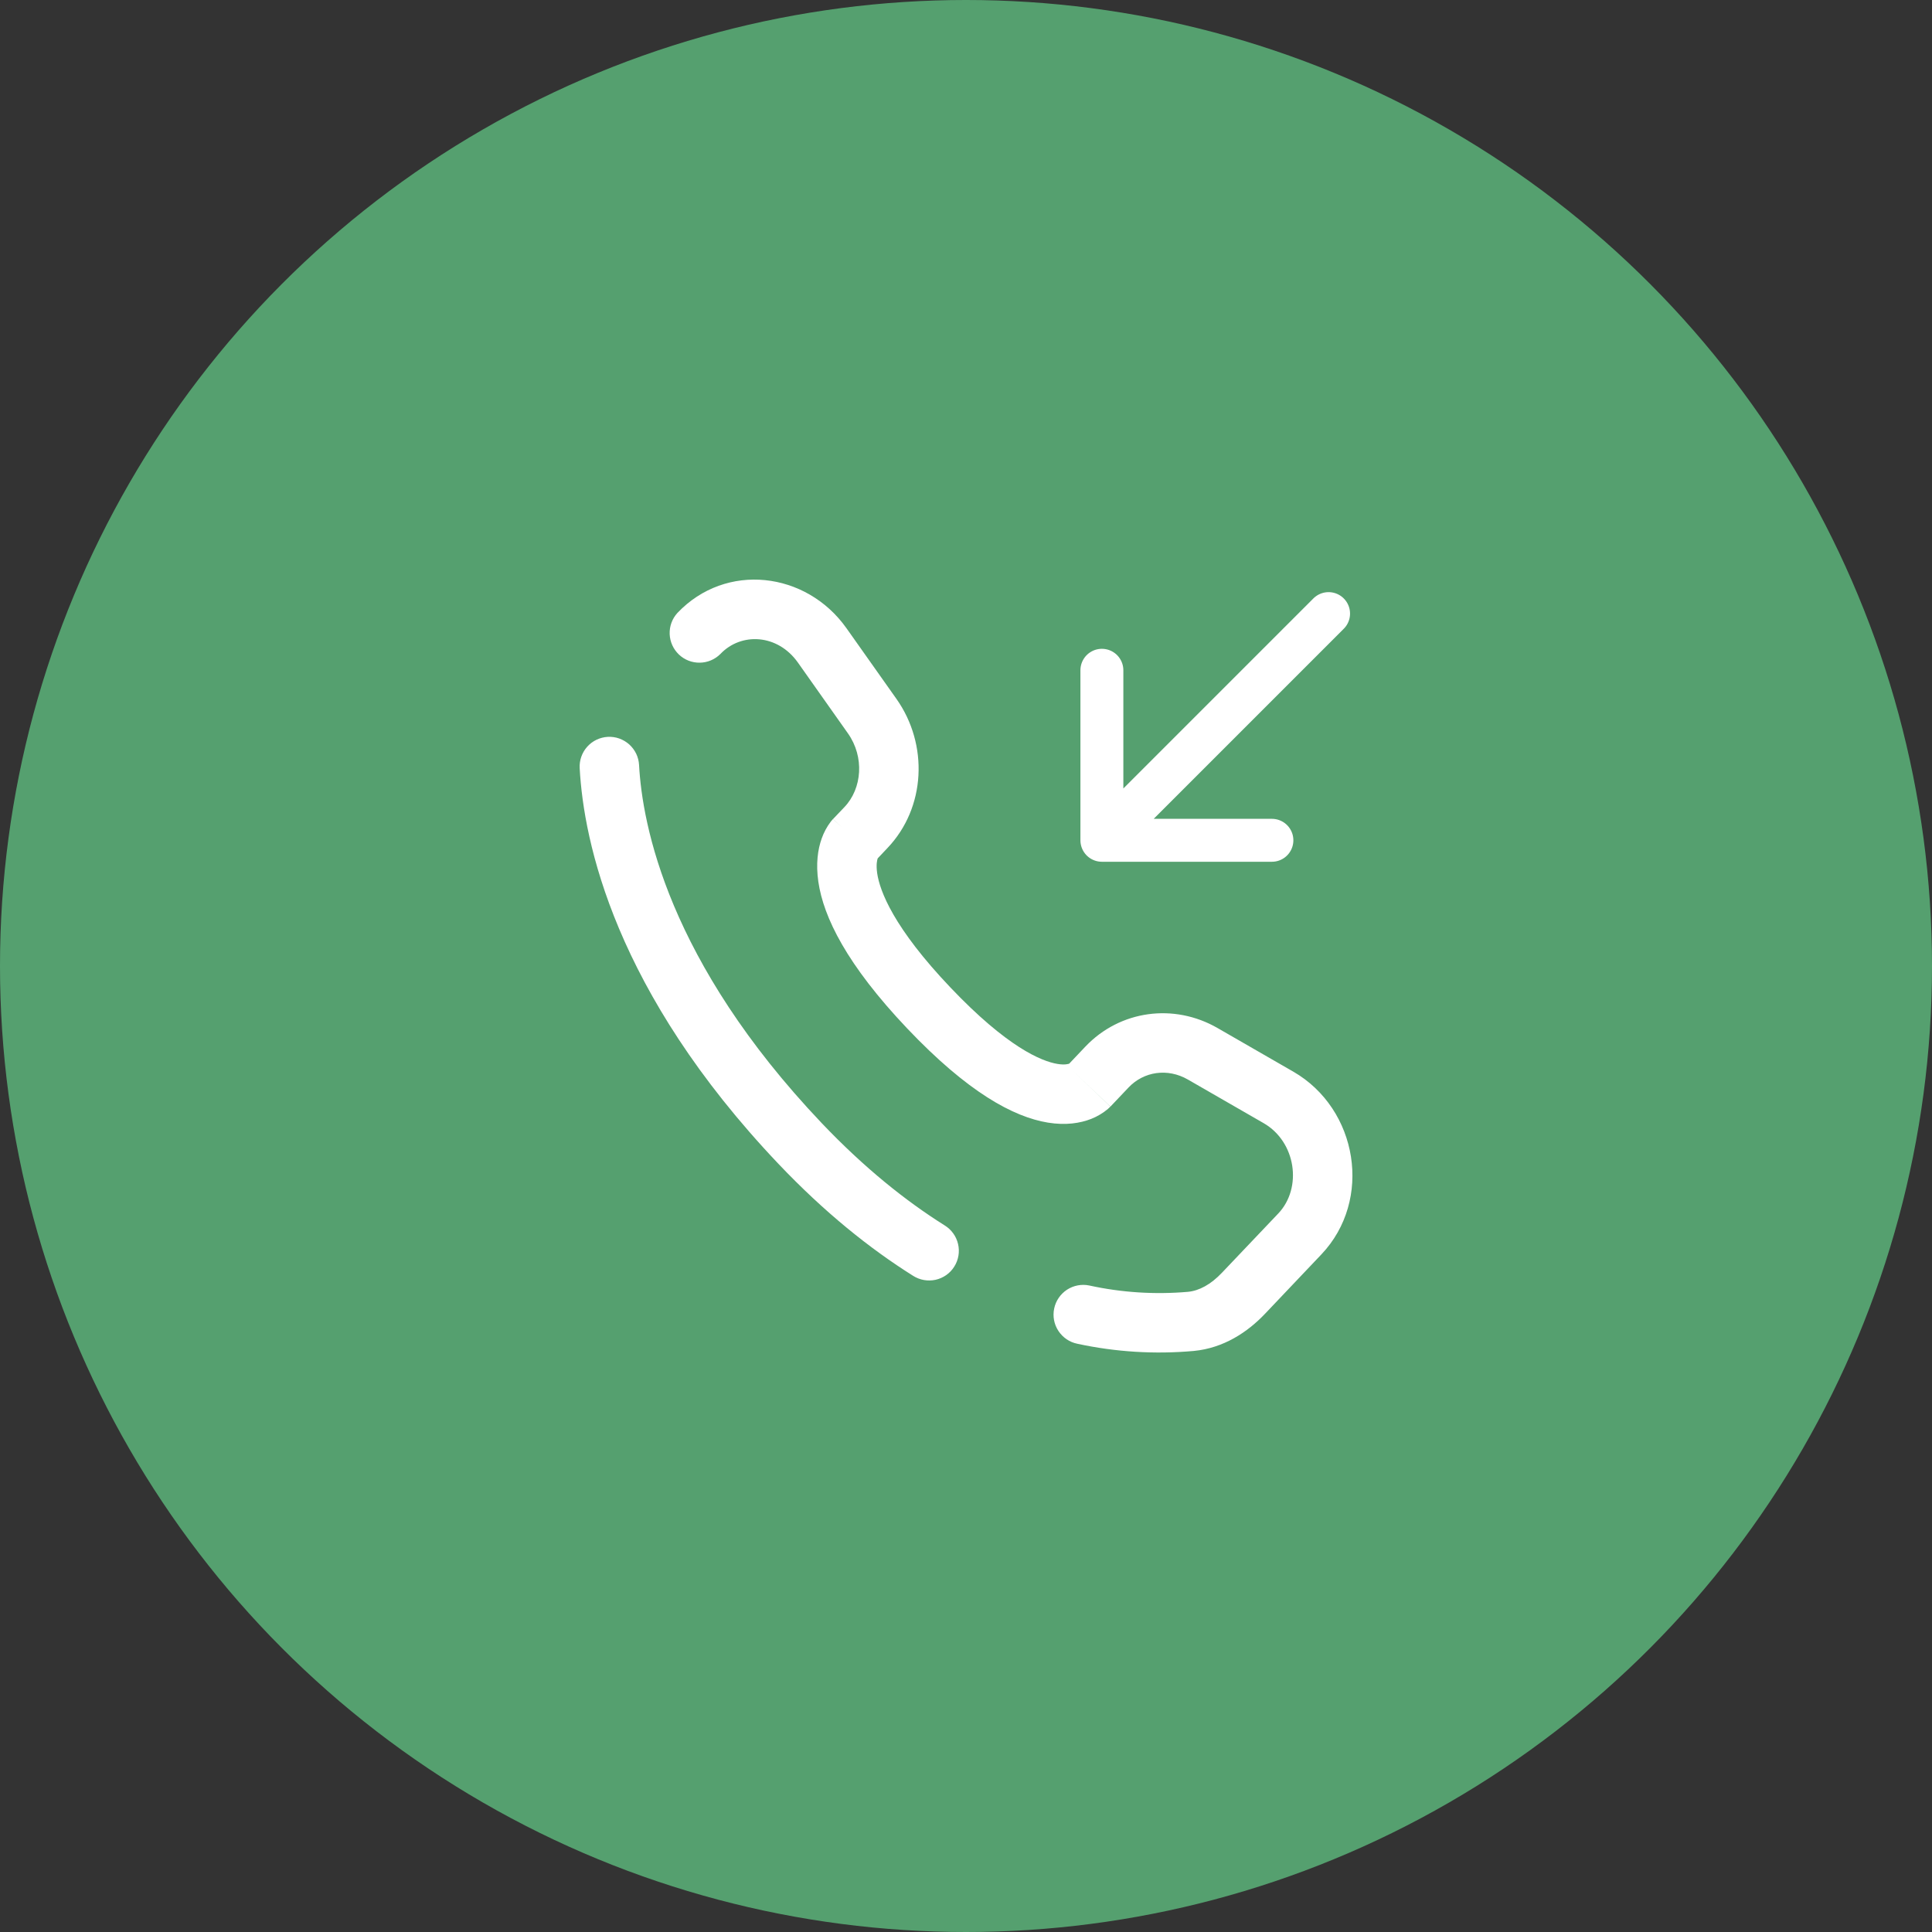 <svg width="45" height="45" viewBox="0 0 45 45" fill="none" xmlns="http://www.w3.org/2000/svg">
<rect x="0" y="0" width="45" height="45" fill="#333333" stroke="none"/>
<circle cx="22.5" cy="22.5" r="22.5" fill="#55A06F"/>
<path d="M30.945 14.292L25.665 19.572L30.945 14.292ZM25.665 19.572L25.665 15.612L25.665 19.572ZM25.665 19.572L29.625 19.572L25.665 19.572Z" fill="white"/>
<path d="M30.945 14.292L25.665 19.572M25.665 19.572L25.665 15.612M25.665 19.572L29.625 19.572" stroke="white" stroke-linecap="round" stroke-linejoin="round"/>
<path d="M14.885 17.817C14.88 17.726 14.857 17.637 14.818 17.555C14.778 17.473 14.723 17.4 14.656 17.339C14.588 17.279 14.509 17.232 14.423 17.201C14.338 17.171 14.247 17.158 14.156 17.163C14.065 17.168 13.976 17.191 13.894 17.23C13.812 17.269 13.739 17.324 13.678 17.392C13.617 17.46 13.57 17.539 13.54 17.625C13.51 17.71 13.497 17.801 13.502 17.892L14.885 17.817ZM15.777 14.278C15.655 14.412 15.591 14.589 15.598 14.769C15.605 14.95 15.682 15.12 15.813 15.245C15.944 15.37 16.119 15.438 16.299 15.435C16.48 15.433 16.652 15.36 16.78 15.232L15.777 14.278ZM21.266 29.715C21.343 29.764 21.429 29.798 21.519 29.814C21.609 29.83 21.702 29.828 21.791 29.809C21.881 29.789 21.965 29.751 22.04 29.699C22.115 29.646 22.179 29.579 22.227 29.501C22.276 29.424 22.309 29.337 22.324 29.247C22.339 29.156 22.336 29.064 22.315 28.975C22.294 28.886 22.256 28.801 22.202 28.727C22.149 28.653 22.081 28.59 22.003 28.542L21.266 29.715ZM25.373 29.942C25.194 29.904 25.006 29.94 24.852 30.04C24.699 30.141 24.591 30.298 24.554 30.478C24.516 30.658 24.551 30.846 24.652 30.999C24.753 31.153 24.91 31.261 25.09 31.298L25.373 29.942ZM25.865 25.774L26.285 25.331L25.28 24.378L24.86 24.821L25.865 25.774ZM27.669 25.145L29.432 26.16L30.122 24.96L28.359 23.945L27.669 25.145ZM29.773 28.265L28.461 29.645L29.465 30.6L30.776 29.219L29.773 28.265ZM19.138 26.158C15.56 22.39 14.96 19.211 14.885 17.817L13.502 17.892C13.594 19.6 14.318 23.093 18.134 27.111L19.138 26.158ZM20.408 20.03L20.672 19.751L19.669 18.798L19.404 19.076L20.408 20.03ZM20.881 16.28L19.717 14.634L18.586 15.434L19.749 17.08L20.881 16.28ZM19.906 19.553C19.74 19.393 19.571 19.234 19.402 19.077L19.4 19.079L19.397 19.082C19.381 19.099 19.366 19.117 19.351 19.136C19.261 19.255 19.189 19.388 19.139 19.53C19.048 19.784 19 20.12 19.061 20.539C19.181 21.362 19.721 22.469 21.131 23.955L22.137 23C20.818 21.613 20.492 20.759 20.431 20.338C20.402 20.134 20.431 20.028 20.443 19.994L20.451 19.977C20.443 19.989 20.435 20 20.425 20.011C20.42 20.017 20.414 20.024 20.408 20.03L19.906 19.553ZM21.131 23.955C22.537 25.436 23.599 26.016 24.409 26.148C24.825 26.216 25.162 26.161 25.417 26.061C25.558 26.005 25.689 25.927 25.805 25.83L25.839 25.798L25.852 25.785C25.854 25.784 25.856 25.782 25.858 25.78L25.861 25.777L25.862 25.775C25.862 25.775 25.864 25.774 25.361 25.297C24.859 24.821 24.86 24.82 24.86 24.819L24.862 24.818L24.864 24.815L24.869 24.811C24.883 24.797 24.898 24.784 24.913 24.772C24.921 24.766 24.92 24.768 24.908 24.773C24.89 24.78 24.807 24.81 24.631 24.781C24.26 24.72 23.46 24.393 22.137 23L21.131 23.955ZM19.717 14.634C18.781 13.31 16.908 13.086 15.777 14.278L16.78 15.232C17.263 14.724 18.113 14.764 18.586 15.434L19.717 14.634ZM28.461 29.645C28.203 29.917 27.934 30.063 27.672 30.089L27.808 31.466C28.498 31.399 29.056 31.031 29.465 30.6L28.461 29.645ZM20.672 19.751C21.566 18.811 21.629 17.339 20.881 16.28L19.749 17.08C20.139 17.631 20.08 18.366 19.669 18.798L20.672 19.751ZM29.432 26.16C30.19 26.597 30.338 27.67 29.773 28.265L30.776 29.219C31.981 27.951 31.629 25.828 30.122 24.96L29.432 26.16ZM26.285 25.331C26.64 24.956 27.195 24.872 27.669 25.145L28.359 23.945C27.345 23.361 26.088 23.528 25.28 24.378L26.285 25.331ZM22.003 28.542C21.095 27.972 20.129 27.2 19.138 26.158L18.134 27.111C19.2 28.233 20.255 29.08 21.266 29.715L22.003 28.542ZM27.672 30.089C26.903 30.156 26.128 30.107 25.373 29.942L25.09 31.298C25.982 31.491 26.899 31.548 27.808 31.466L27.672 30.089Z" fill="white"/>
</svg>
